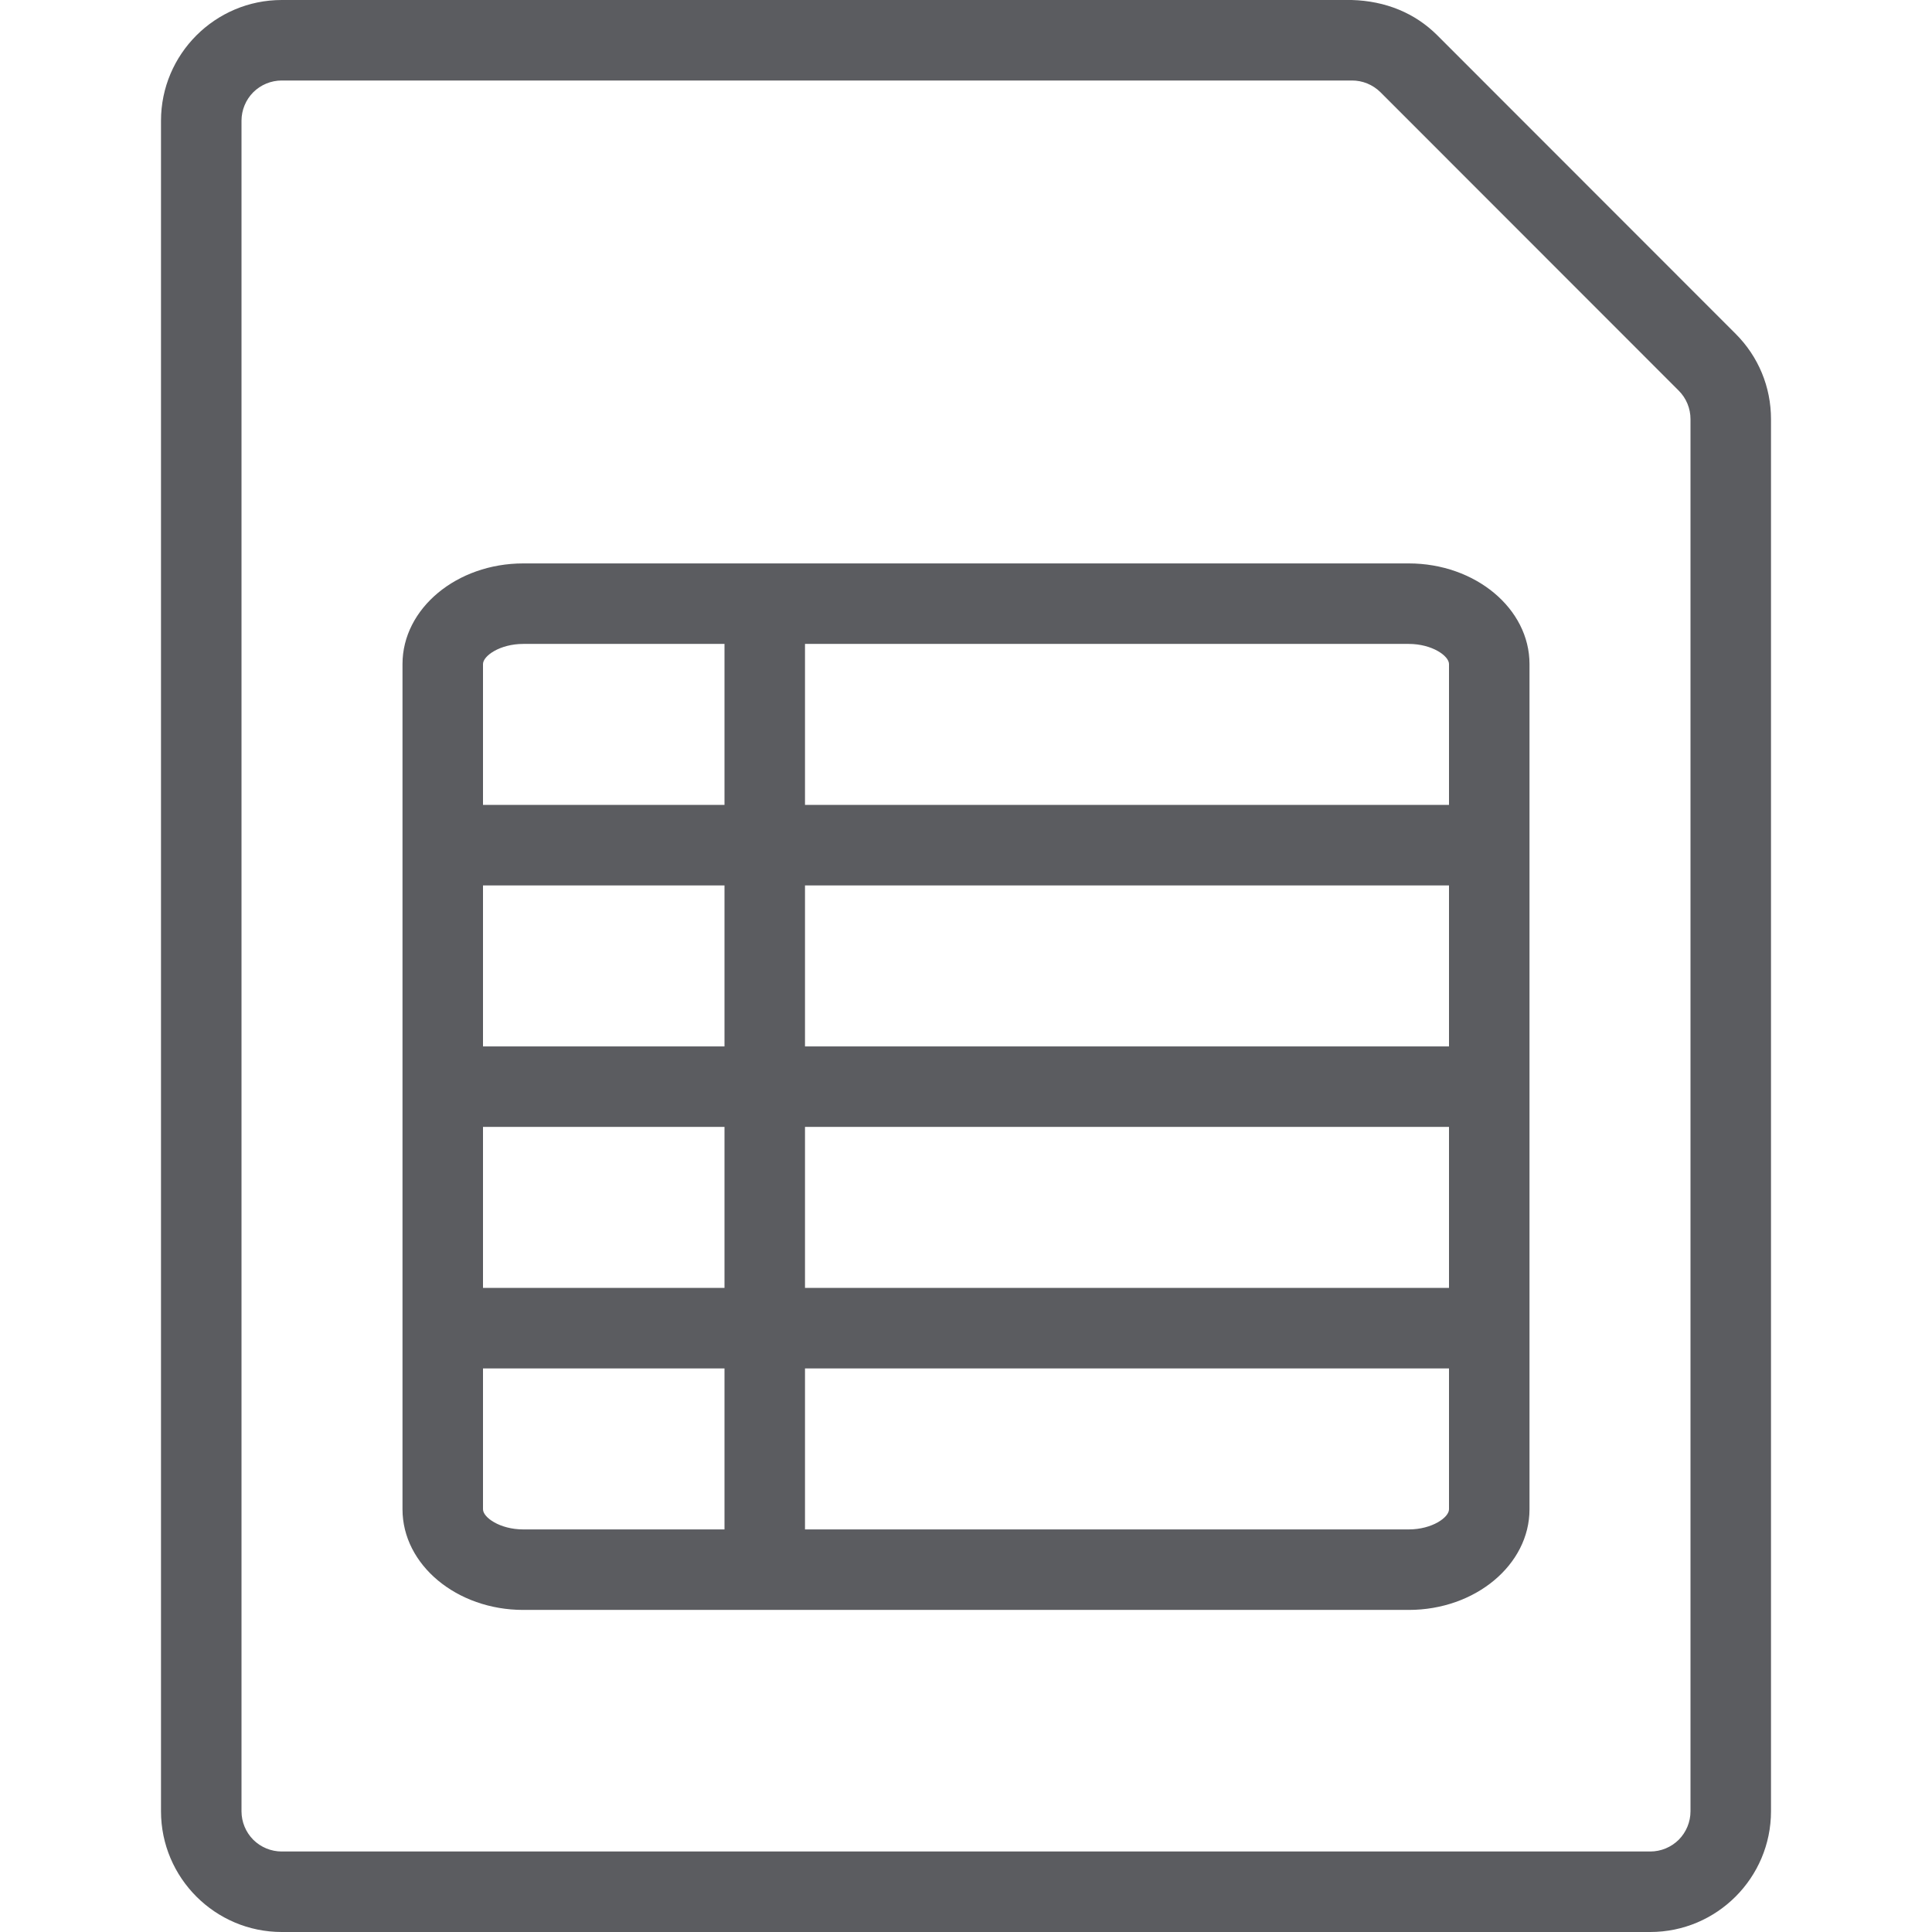 <svg width="24" height="24" viewBox="0 0 24 24" fill="none" xmlns="http://www.w3.org/2000/svg">
<path d="M3.5 24C2.673 24 2 23.327 2 22.5V1.5C2 0.673 2.673 0 3.5 0H16.793C17.214 0.012 17.578 0.163 17.853 0.437L21.561 4.147C21.844 4.43 22 4.807 22 5.207V22.5C22 23.327 21.327 24 20.5 24H3.5ZM3.5 1C3.367 1 3.24 1.053 3.146 1.146C3.053 1.24 3 1.367 3 1.5V22.5C3 22.633 3.053 22.76 3.146 22.854C3.24 22.947 3.367 23 3.5 23H20.5C20.633 23 20.76 22.947 20.854 22.854C20.947 22.76 21 22.633 21 22.5V5.207C21 5.074 20.948 4.947 20.854 4.853L17.147 1.144C17.052 1.051 16.925 0.999 16.792 1H3.5Z" fill="#5B5C60"/>
<path d="M6.5 19.999C5.673 19.999 5 19.438 5 18.749V8.249C5 7.56 5.673 6.999 6.5 6.999H17.5C18.327 6.999 19 7.56 19 8.249V18.749C19 19.438 18.327 19.999 17.5 19.999H6.5ZM17.5 18.999C17.79 18.999 18 18.85 18 18.749V16.999H10V18.999H17.5ZM6 18.749C6 18.85 6.21 18.999 6.5 18.999H9V16.999H6V18.749ZM18 15.999V13.999H10V15.999H18ZM9 15.999V13.999H6V15.999H9ZM18 12.999V10.999H10V12.999H18ZM9 12.999V10.999H6V12.999H9ZM18 9.999V8.249C18 8.148 17.79 7.999 17.5 7.999H10V9.999H18ZM9 9.999V7.999H6.5C6.21 7.999 6 8.148 6 8.249V9.999H9Z" fill="#5B5C60"/>
</svg>
